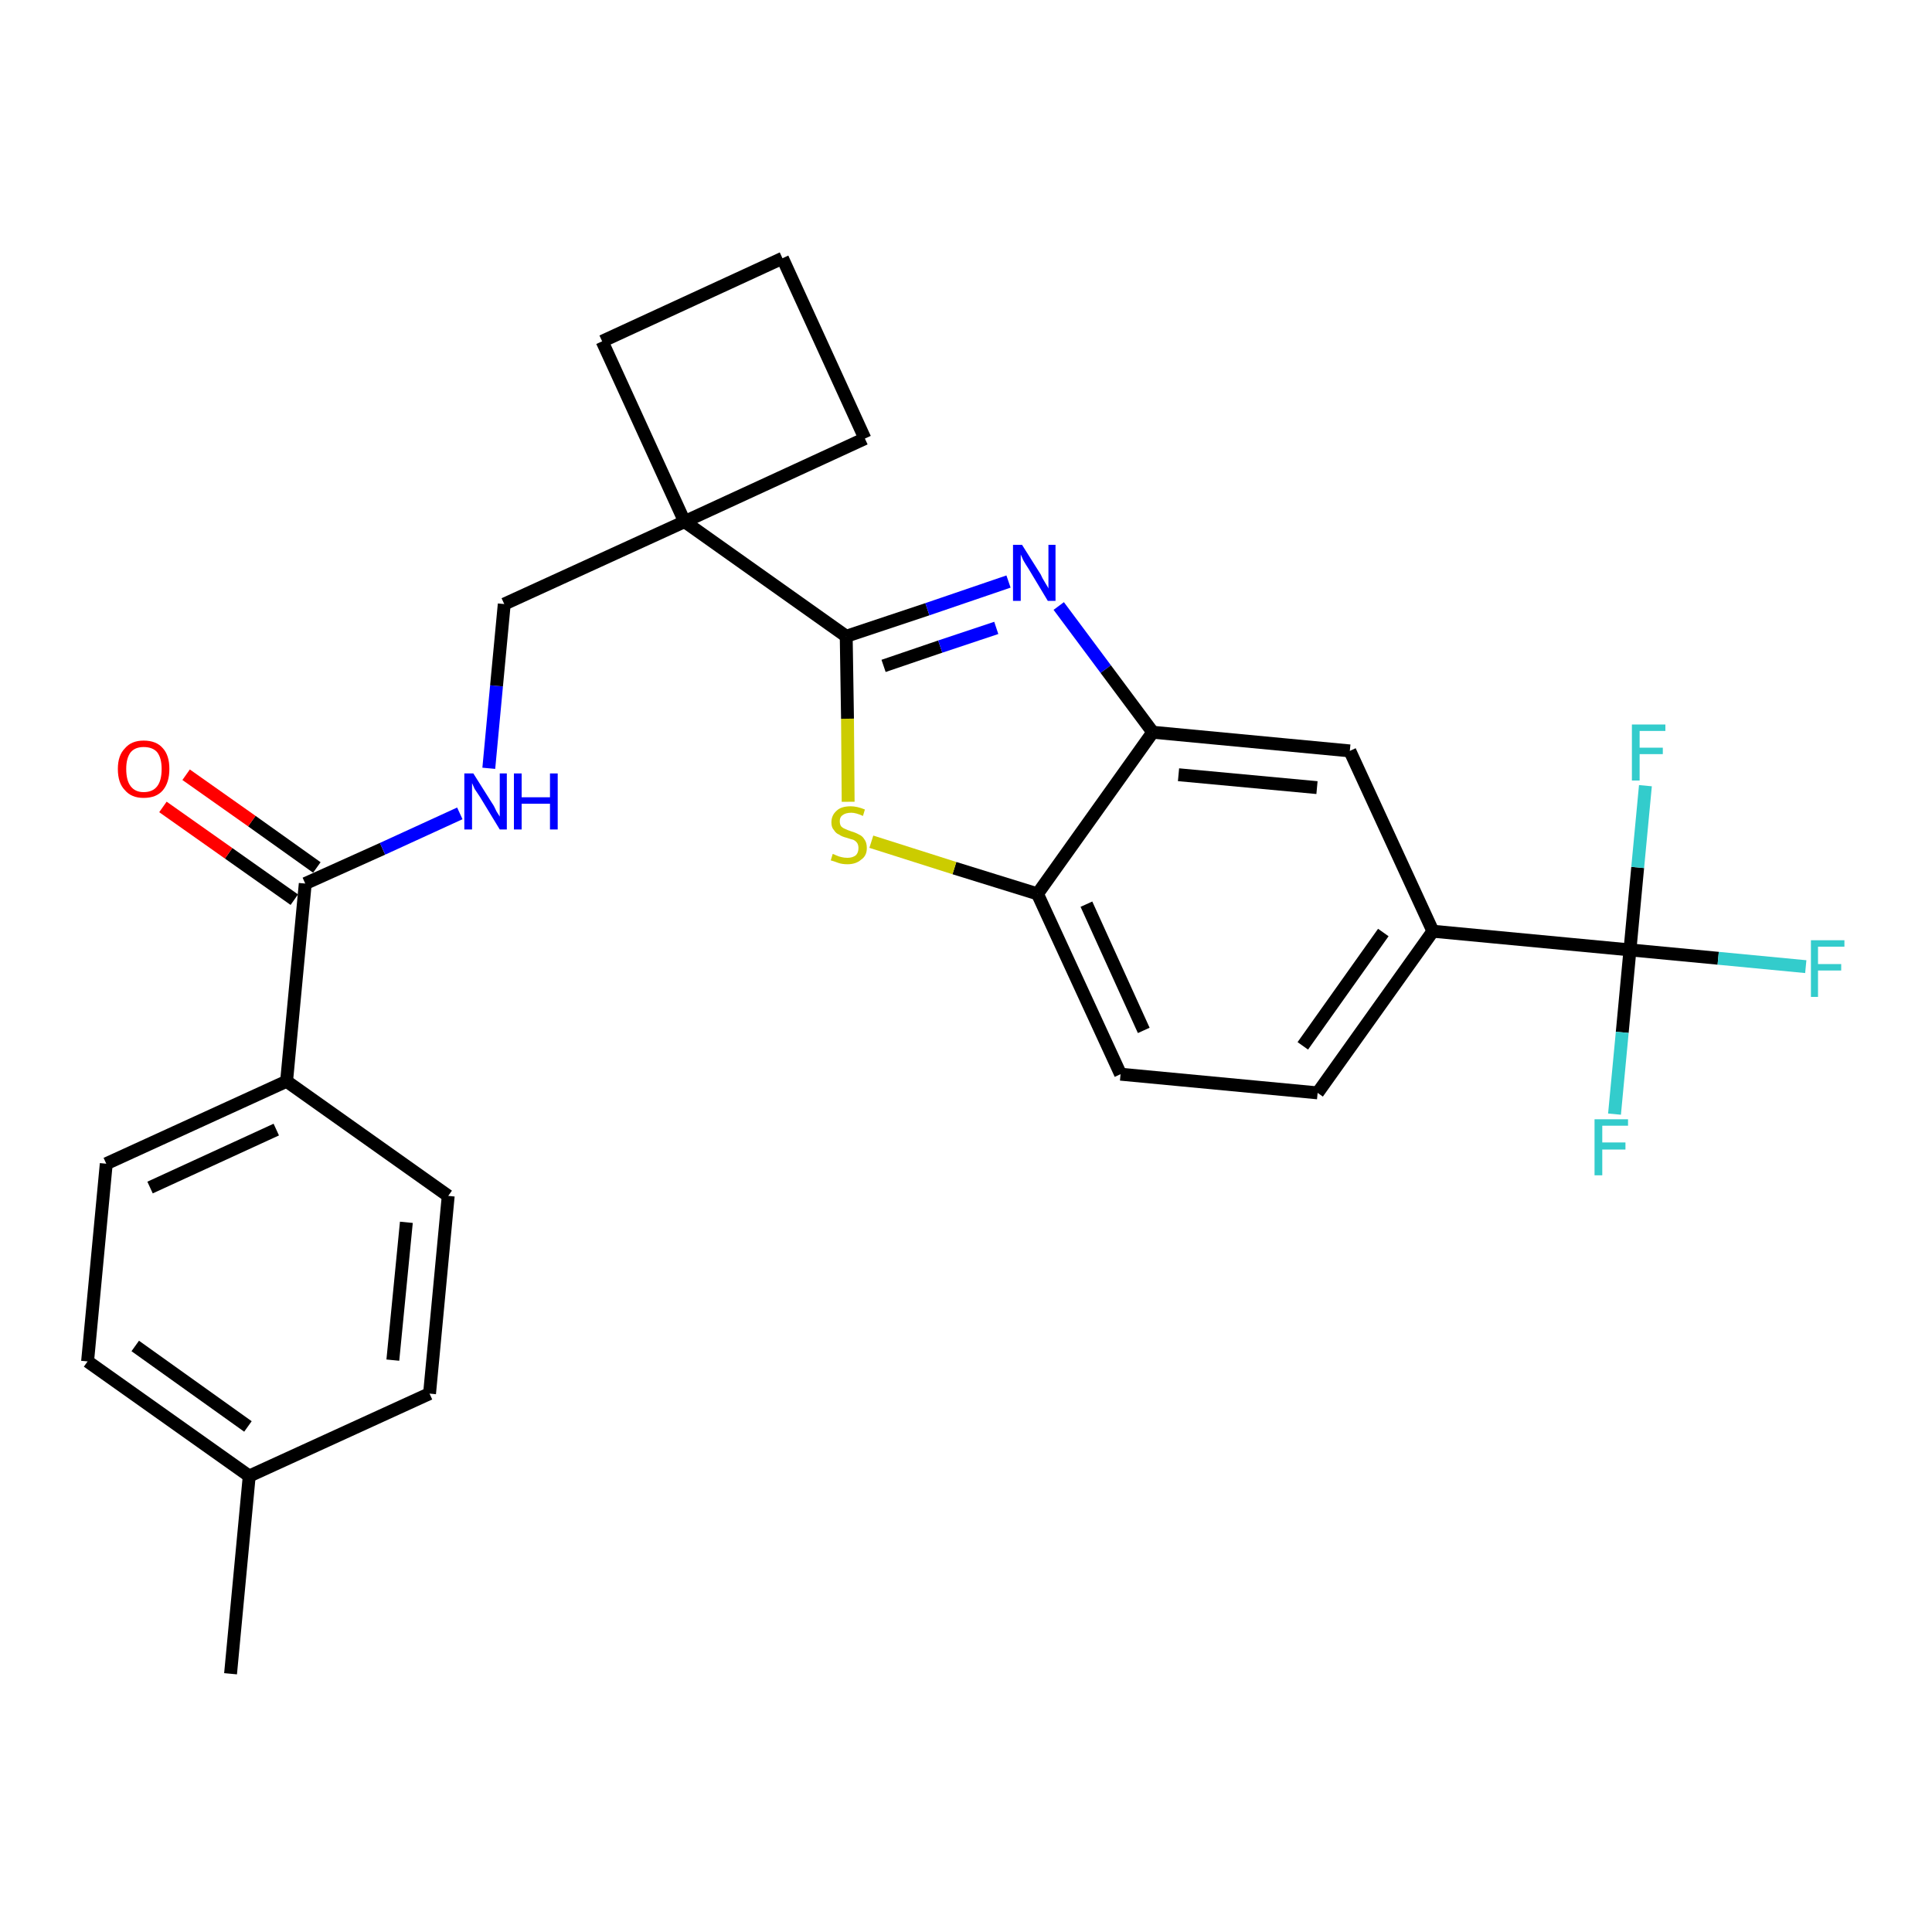 <?xml version='1.0' encoding='iso-8859-1'?>
<svg version='1.1' baseProfile='full'
              xmlns='http://www.w3.org/2000/svg'
                      xmlns:rdkit='http://www.rdkit.org/xml'
                      xmlns:xlink='http://www.w3.org/1999/xlink'
                  xml:space='preserve'
width='300px' height='300px' viewBox='0 0 300 300'>
<!-- END OF HEADER -->
<path class='bond-0 atom-0 atom-1' d='M 35.8,259.9 L 38.7,229.2' style='fill:none;fill-rule:evenodd;stroke:#000000;stroke-width:2.0px;stroke-linecap:butt;stroke-linejoin:miter;stroke-opacity:1' />
<path class='bond-1 atom-1 atom-2' d='M 38.7,229.2 L 13.6,211.4' style='fill:none;fill-rule:evenodd;stroke:#000000;stroke-width:2.0px;stroke-linecap:butt;stroke-linejoin:miter;stroke-opacity:1' />
<path class='bond-1 atom-1 atom-2' d='M 38.5,221.5 L 21.0,209.0' style='fill:none;fill-rule:evenodd;stroke:#000000;stroke-width:2.0px;stroke-linecap:butt;stroke-linejoin:miter;stroke-opacity:1' />
<path class='bond-27 atom-27 atom-1' d='M 66.7,216.4 L 38.7,229.2' style='fill:none;fill-rule:evenodd;stroke:#000000;stroke-width:2.0px;stroke-linecap:butt;stroke-linejoin:miter;stroke-opacity:1' />
<path class='bond-2 atom-2 atom-3' d='M 13.6,211.4 L 16.5,180.7' style='fill:none;fill-rule:evenodd;stroke:#000000;stroke-width:2.0px;stroke-linecap:butt;stroke-linejoin:miter;stroke-opacity:1' />
<path class='bond-3 atom-3 atom-4' d='M 16.5,180.7 L 44.5,167.9' style='fill:none;fill-rule:evenodd;stroke:#000000;stroke-width:2.0px;stroke-linecap:butt;stroke-linejoin:miter;stroke-opacity:1' />
<path class='bond-3 atom-3 atom-4' d='M 23.3,184.4 L 42.9,175.4' style='fill:none;fill-rule:evenodd;stroke:#000000;stroke-width:2.0px;stroke-linecap:butt;stroke-linejoin:miter;stroke-opacity:1' />
<path class='bond-4 atom-4 atom-5' d='M 44.5,167.9 L 47.4,137.2' style='fill:none;fill-rule:evenodd;stroke:#000000;stroke-width:2.0px;stroke-linecap:butt;stroke-linejoin:miter;stroke-opacity:1' />
<path class='bond-25 atom-4 atom-26' d='M 44.5,167.9 L 69.6,185.7' style='fill:none;fill-rule:evenodd;stroke:#000000;stroke-width:2.0px;stroke-linecap:butt;stroke-linejoin:miter;stroke-opacity:1' />
<path class='bond-5 atom-5 atom-6' d='M 49.2,134.7 L 39.1,127.5' style='fill:none;fill-rule:evenodd;stroke:#000000;stroke-width:2.0px;stroke-linecap:butt;stroke-linejoin:miter;stroke-opacity:1' />
<path class='bond-5 atom-5 atom-6' d='M 39.1,127.5 L 28.9,120.3' style='fill:none;fill-rule:evenodd;stroke:#FF0000;stroke-width:2.0px;stroke-linecap:butt;stroke-linejoin:miter;stroke-opacity:1' />
<path class='bond-5 atom-5 atom-6' d='M 45.7,139.7 L 35.5,132.5' style='fill:none;fill-rule:evenodd;stroke:#000000;stroke-width:2.0px;stroke-linecap:butt;stroke-linejoin:miter;stroke-opacity:1' />
<path class='bond-5 atom-5 atom-6' d='M 35.5,132.5 L 25.3,125.3' style='fill:none;fill-rule:evenodd;stroke:#FF0000;stroke-width:2.0px;stroke-linecap:butt;stroke-linejoin:miter;stroke-opacity:1' />
<path class='bond-6 atom-5 atom-7' d='M 47.4,137.2 L 59.4,131.8' style='fill:none;fill-rule:evenodd;stroke:#000000;stroke-width:2.0px;stroke-linecap:butt;stroke-linejoin:miter;stroke-opacity:1' />
<path class='bond-6 atom-5 atom-7' d='M 59.4,131.8 L 71.4,126.3' style='fill:none;fill-rule:evenodd;stroke:#0000FF;stroke-width:2.0px;stroke-linecap:butt;stroke-linejoin:miter;stroke-opacity:1' />
<path class='bond-7 atom-7 atom-8' d='M 75.9,119.3 L 77.1,106.5' style='fill:none;fill-rule:evenodd;stroke:#0000FF;stroke-width:2.0px;stroke-linecap:butt;stroke-linejoin:miter;stroke-opacity:1' />
<path class='bond-7 atom-7 atom-8' d='M 77.1,106.5 L 78.3,93.8' style='fill:none;fill-rule:evenodd;stroke:#000000;stroke-width:2.0px;stroke-linecap:butt;stroke-linejoin:miter;stroke-opacity:1' />
<path class='bond-8 atom-8 atom-9' d='M 78.3,93.8 L 106.3,81.0' style='fill:none;fill-rule:evenodd;stroke:#000000;stroke-width:2.0px;stroke-linecap:butt;stroke-linejoin:miter;stroke-opacity:1' />
<path class='bond-9 atom-9 atom-10' d='M 106.3,81.0 L 131.4,98.8' style='fill:none;fill-rule:evenodd;stroke:#000000;stroke-width:2.0px;stroke-linecap:butt;stroke-linejoin:miter;stroke-opacity:1' />
<path class='bond-22 atom-9 atom-23' d='M 106.3,81.0 L 93.5,53.0' style='fill:none;fill-rule:evenodd;stroke:#000000;stroke-width:2.0px;stroke-linecap:butt;stroke-linejoin:miter;stroke-opacity:1' />
<path class='bond-28 atom-25 atom-9' d='M 134.3,68.1 L 106.3,81.0' style='fill:none;fill-rule:evenodd;stroke:#000000;stroke-width:2.0px;stroke-linecap:butt;stroke-linejoin:miter;stroke-opacity:1' />
<path class='bond-10 atom-10 atom-11' d='M 131.4,98.8 L 144.0,94.6' style='fill:none;fill-rule:evenodd;stroke:#000000;stroke-width:2.0px;stroke-linecap:butt;stroke-linejoin:miter;stroke-opacity:1' />
<path class='bond-10 atom-10 atom-11' d='M 144.0,94.6 L 156.6,90.3' style='fill:none;fill-rule:evenodd;stroke:#0000FF;stroke-width:2.0px;stroke-linecap:butt;stroke-linejoin:miter;stroke-opacity:1' />
<path class='bond-10 atom-10 atom-11' d='M 137.2,103.4 L 146.0,100.4' style='fill:none;fill-rule:evenodd;stroke:#000000;stroke-width:2.0px;stroke-linecap:butt;stroke-linejoin:miter;stroke-opacity:1' />
<path class='bond-10 atom-10 atom-11' d='M 146.0,100.4 L 154.7,97.5' style='fill:none;fill-rule:evenodd;stroke:#0000FF;stroke-width:2.0px;stroke-linecap:butt;stroke-linejoin:miter;stroke-opacity:1' />
<path class='bond-29 atom-22 atom-10' d='M 131.7,124.5 L 131.6,111.6' style='fill:none;fill-rule:evenodd;stroke:#CCCC00;stroke-width:2.0px;stroke-linecap:butt;stroke-linejoin:miter;stroke-opacity:1' />
<path class='bond-29 atom-22 atom-10' d='M 131.6,111.6 L 131.4,98.8' style='fill:none;fill-rule:evenodd;stroke:#000000;stroke-width:2.0px;stroke-linecap:butt;stroke-linejoin:miter;stroke-opacity:1' />
<path class='bond-11 atom-11 atom-12' d='M 164.4,94.1 L 171.7,103.9' style='fill:none;fill-rule:evenodd;stroke:#0000FF;stroke-width:2.0px;stroke-linecap:butt;stroke-linejoin:miter;stroke-opacity:1' />
<path class='bond-11 atom-11 atom-12' d='M 171.7,103.9 L 179.0,113.7' style='fill:none;fill-rule:evenodd;stroke:#000000;stroke-width:2.0px;stroke-linecap:butt;stroke-linejoin:miter;stroke-opacity:1' />
<path class='bond-12 atom-12 atom-13' d='M 179.0,113.7 L 209.6,116.6' style='fill:none;fill-rule:evenodd;stroke:#000000;stroke-width:2.0px;stroke-linecap:butt;stroke-linejoin:miter;stroke-opacity:1' />
<path class='bond-12 atom-12 atom-13' d='M 183.0,120.3 L 204.5,122.3' style='fill:none;fill-rule:evenodd;stroke:#000000;stroke-width:2.0px;stroke-linecap:butt;stroke-linejoin:miter;stroke-opacity:1' />
<path class='bond-30 atom-21 atom-12' d='M 161.1,138.8 L 179.0,113.7' style='fill:none;fill-rule:evenodd;stroke:#000000;stroke-width:2.0px;stroke-linecap:butt;stroke-linejoin:miter;stroke-opacity:1' />
<path class='bond-13 atom-13 atom-14' d='M 209.6,116.6 L 222.5,144.6' style='fill:none;fill-rule:evenodd;stroke:#000000;stroke-width:2.0px;stroke-linecap:butt;stroke-linejoin:miter;stroke-opacity:1' />
<path class='bond-14 atom-14 atom-15' d='M 222.5,144.6 L 253.1,147.5' style='fill:none;fill-rule:evenodd;stroke:#000000;stroke-width:2.0px;stroke-linecap:butt;stroke-linejoin:miter;stroke-opacity:1' />
<path class='bond-18 atom-14 atom-19' d='M 222.5,144.6 L 204.6,169.7' style='fill:none;fill-rule:evenodd;stroke:#000000;stroke-width:2.0px;stroke-linecap:butt;stroke-linejoin:miter;stroke-opacity:1' />
<path class='bond-18 atom-14 atom-19' d='M 214.8,144.8 L 202.3,162.4' style='fill:none;fill-rule:evenodd;stroke:#000000;stroke-width:2.0px;stroke-linecap:butt;stroke-linejoin:miter;stroke-opacity:1' />
<path class='bond-15 atom-15 atom-16' d='M 253.1,147.5 L 266.8,148.8' style='fill:none;fill-rule:evenodd;stroke:#000000;stroke-width:2.0px;stroke-linecap:butt;stroke-linejoin:miter;stroke-opacity:1' />
<path class='bond-15 atom-15 atom-16' d='M 266.8,148.8 L 280.4,150.1' style='fill:none;fill-rule:evenodd;stroke:#33CCCC;stroke-width:2.0px;stroke-linecap:butt;stroke-linejoin:miter;stroke-opacity:1' />
<path class='bond-16 atom-15 atom-17' d='M 253.1,147.5 L 251.9,160.3' style='fill:none;fill-rule:evenodd;stroke:#000000;stroke-width:2.0px;stroke-linecap:butt;stroke-linejoin:miter;stroke-opacity:1' />
<path class='bond-16 atom-15 atom-17' d='M 251.9,160.3 L 250.7,173.0' style='fill:none;fill-rule:evenodd;stroke:#33CCCC;stroke-width:2.0px;stroke-linecap:butt;stroke-linejoin:miter;stroke-opacity:1' />
<path class='bond-17 atom-15 atom-18' d='M 253.1,147.5 L 254.3,134.7' style='fill:none;fill-rule:evenodd;stroke:#000000;stroke-width:2.0px;stroke-linecap:butt;stroke-linejoin:miter;stroke-opacity:1' />
<path class='bond-17 atom-15 atom-18' d='M 254.3,134.7 L 255.5,122.0' style='fill:none;fill-rule:evenodd;stroke:#33CCCC;stroke-width:2.0px;stroke-linecap:butt;stroke-linejoin:miter;stroke-opacity:1' />
<path class='bond-19 atom-19 atom-20' d='M 204.6,169.7 L 174.0,166.8' style='fill:none;fill-rule:evenodd;stroke:#000000;stroke-width:2.0px;stroke-linecap:butt;stroke-linejoin:miter;stroke-opacity:1' />
<path class='bond-20 atom-20 atom-21' d='M 174.0,166.8 L 161.1,138.8' style='fill:none;fill-rule:evenodd;stroke:#000000;stroke-width:2.0px;stroke-linecap:butt;stroke-linejoin:miter;stroke-opacity:1' />
<path class='bond-20 atom-20 atom-21' d='M 177.6,160.0 L 168.7,140.4' style='fill:none;fill-rule:evenodd;stroke:#000000;stroke-width:2.0px;stroke-linecap:butt;stroke-linejoin:miter;stroke-opacity:1' />
<path class='bond-21 atom-21 atom-22' d='M 161.1,138.8 L 148.2,134.8' style='fill:none;fill-rule:evenodd;stroke:#000000;stroke-width:2.0px;stroke-linecap:butt;stroke-linejoin:miter;stroke-opacity:1' />
<path class='bond-21 atom-21 atom-22' d='M 148.2,134.8 L 135.3,130.7' style='fill:none;fill-rule:evenodd;stroke:#CCCC00;stroke-width:2.0px;stroke-linecap:butt;stroke-linejoin:miter;stroke-opacity:1' />
<path class='bond-23 atom-23 atom-24' d='M 93.5,53.0 L 121.5,40.1' style='fill:none;fill-rule:evenodd;stroke:#000000;stroke-width:2.0px;stroke-linecap:butt;stroke-linejoin:miter;stroke-opacity:1' />
<path class='bond-24 atom-24 atom-25' d='M 121.5,40.1 L 134.3,68.1' style='fill:none;fill-rule:evenodd;stroke:#000000;stroke-width:2.0px;stroke-linecap:butt;stroke-linejoin:miter;stroke-opacity:1' />
<path class='bond-26 atom-26 atom-27' d='M 69.6,185.7 L 66.7,216.4' style='fill:none;fill-rule:evenodd;stroke:#000000;stroke-width:2.0px;stroke-linecap:butt;stroke-linejoin:miter;stroke-opacity:1' />
<path class='bond-26 atom-26 atom-27' d='M 63.1,189.8 L 61.0,211.2' style='fill:none;fill-rule:evenodd;stroke:#000000;stroke-width:2.0px;stroke-linecap:butt;stroke-linejoin:miter;stroke-opacity:1' />
<path  class='atom-6' d='M 18.3 119.4
Q 18.3 117.3, 19.4 116.2
Q 20.4 115.0, 22.3 115.0
Q 24.3 115.0, 25.3 116.2
Q 26.3 117.3, 26.3 119.4
Q 26.3 121.5, 25.3 122.7
Q 24.3 123.9, 22.3 123.9
Q 20.4 123.9, 19.4 122.7
Q 18.3 121.6, 18.3 119.4
M 22.3 123.0
Q 23.7 123.0, 24.4 122.1
Q 25.1 121.2, 25.1 119.4
Q 25.1 117.7, 24.4 116.8
Q 23.7 116.0, 22.3 116.0
Q 21.0 116.0, 20.3 116.8
Q 19.6 117.7, 19.6 119.4
Q 19.6 121.2, 20.3 122.1
Q 21.0 123.0, 22.3 123.0
' fill='#FF0000'/>
<path  class='atom-7' d='M 73.5 120.1
L 76.4 124.7
Q 76.7 125.1, 77.1 126.0
Q 77.6 126.8, 77.6 126.8
L 77.6 120.1
L 78.7 120.1
L 78.7 128.8
L 77.6 128.8
L 74.5 123.7
Q 74.1 123.1, 73.7 122.5
Q 73.4 121.8, 73.3 121.6
L 73.3 128.8
L 72.1 128.8
L 72.1 120.1
L 73.5 120.1
' fill='#0000FF'/>
<path  class='atom-7' d='M 79.8 120.1
L 81.0 120.1
L 81.0 123.8
L 85.4 123.8
L 85.4 120.1
L 86.6 120.1
L 86.6 128.8
L 85.4 128.8
L 85.4 124.8
L 81.0 124.8
L 81.0 128.8
L 79.8 128.8
L 79.8 120.1
' fill='#0000FF'/>
<path  class='atom-11' d='M 158.7 84.6
L 161.6 89.2
Q 161.8 89.7, 162.3 90.5
Q 162.8 91.3, 162.8 91.4
L 162.8 84.6
L 163.9 84.6
L 163.9 93.3
L 162.7 93.3
L 159.7 88.3
Q 159.3 87.7, 158.9 87.0
Q 158.6 86.3, 158.5 86.1
L 158.5 93.3
L 157.3 93.3
L 157.3 84.6
L 158.7 84.6
' fill='#0000FF'/>
<path  class='atom-16' d='M 281.2 146.0
L 286.4 146.0
L 286.4 147.0
L 282.3 147.0
L 282.3 149.7
L 285.9 149.7
L 285.9 150.7
L 282.3 150.7
L 282.3 154.8
L 281.2 154.8
L 281.2 146.0
' fill='#33CCCC'/>
<path  class='atom-17' d='M 247.6 173.8
L 252.8 173.8
L 252.8 174.8
L 248.8 174.8
L 248.8 177.4
L 252.4 177.4
L 252.4 178.5
L 248.8 178.5
L 248.8 182.5
L 247.6 182.5
L 247.6 173.8
' fill='#33CCCC'/>
<path  class='atom-18' d='M 253.4 112.5
L 258.6 112.5
L 258.6 113.5
L 254.6 113.5
L 254.6 116.1
L 258.2 116.1
L 258.2 117.1
L 254.6 117.1
L 254.6 121.2
L 253.4 121.2
L 253.4 112.5
' fill='#33CCCC'/>
<path  class='atom-22' d='M 129.3 132.6
Q 129.4 132.6, 129.8 132.8
Q 130.2 133.0, 130.7 133.1
Q 131.1 133.2, 131.6 133.2
Q 132.4 133.2, 132.9 132.8
Q 133.3 132.4, 133.3 131.7
Q 133.3 131.2, 133.1 130.9
Q 132.9 130.6, 132.5 130.4
Q 132.1 130.3, 131.5 130.1
Q 130.7 129.9, 130.3 129.6
Q 129.8 129.4, 129.5 128.9
Q 129.1 128.5, 129.1 127.7
Q 129.1 126.6, 129.9 125.9
Q 130.6 125.2, 132.1 125.2
Q 133.1 125.2, 134.3 125.7
L 134.0 126.7
Q 132.9 126.2, 132.2 126.2
Q 131.3 126.2, 130.8 126.6
Q 130.4 126.9, 130.4 127.5
Q 130.4 128.0, 130.6 128.3
Q 130.9 128.6, 131.2 128.7
Q 131.6 128.9, 132.2 129.1
Q 132.9 129.3, 133.4 129.6
Q 133.9 129.8, 134.2 130.3
Q 134.6 130.8, 134.6 131.7
Q 134.6 132.9, 133.7 133.5
Q 132.9 134.2, 131.6 134.2
Q 130.8 134.2, 130.2 134.0
Q 129.7 133.8, 129.0 133.6
L 129.3 132.6
' fill='#CCCC00'/>
</svg>
